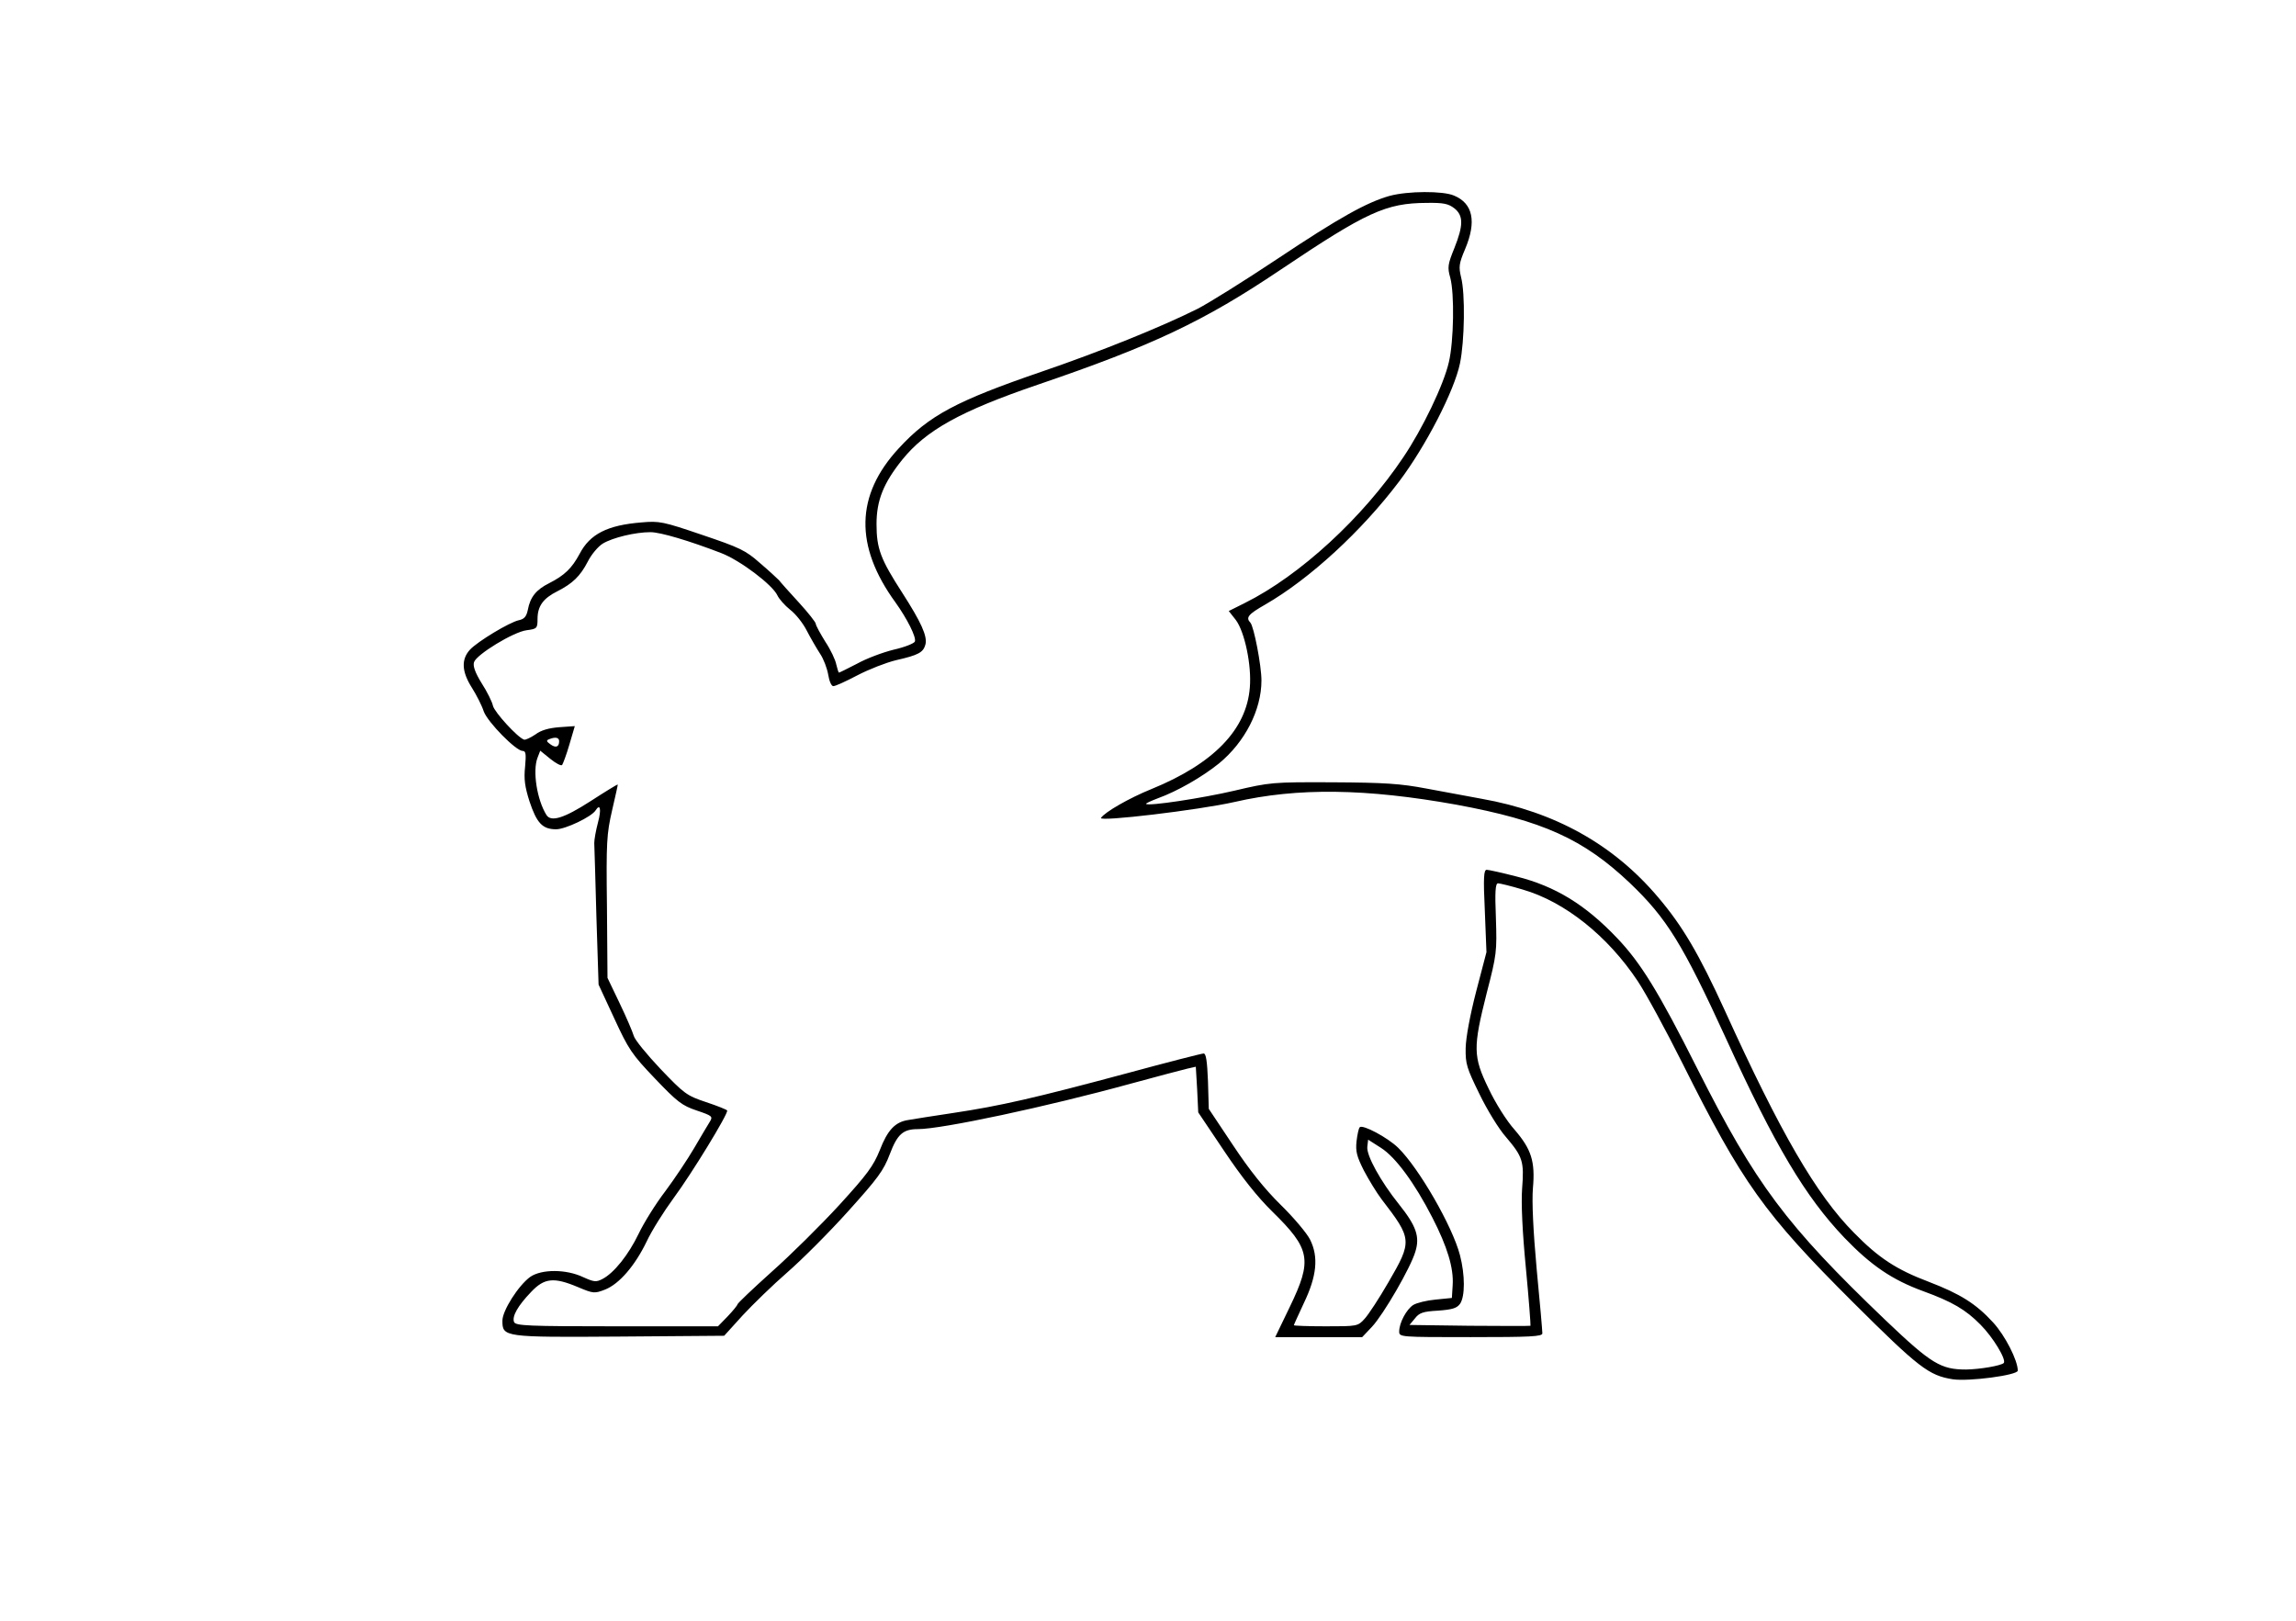 <?xml version="1.0" standalone="no"?>
<!DOCTYPE svg PUBLIC "-//W3C//DTD SVG 20010904//EN"
 "http://www.w3.org/TR/2001/REC-SVG-20010904/DTD/svg10.dtd">
<svg version="1.0" xmlns="http://www.w3.org/2000/svg"
 width="850pt" height="600pt" viewBox="0 0 850 600"
 preserveAspectRatio="xMidYMid meet">
<g transform="translate(0,600) scale(0.1,-0.1)"
fill="#000000" stroke="none">
<path d="M5145 5275 c-85 -24 -186 -80 -417 -234 -123 -82 -255 -164 -294
-184 -136 -68 -359 -158 -578 -233 -315 -108 -417 -162 -529 -284 -160 -173
-164 -361 -12 -570 43 -60 78 -129 72 -145 -3 -7 -38 -21 -78 -30 -41 -10
-102 -33 -136 -52 -35 -18 -65 -33 -67 -33 -2 0 -6 14 -10 30 -3 17 -21 55
-41 85 -19 31 -35 60 -35 66 0 5 -28 41 -62 78 -35 38 -68 75 -74 83 -7 7 -38
36 -71 64 -53 47 -75 57 -214 104 -144 49 -158 52 -224 46 -126 -10 -191 -43
-229 -116 -29 -54 -56 -80 -113 -109 -48 -24 -70 -51 -79 -99 -5 -24 -13 -34
-33 -38 -36 -8 -153 -79 -181 -109 -33 -36 -31 -81 7 -141 17 -27 37 -66 44
-88 15 -40 119 -146 144 -146 12 0 13 -12 9 -58 -5 -46 -1 -74 16 -128 27 -81
48 -104 99 -104 34 0 131 46 146 70 17 27 22 4 9 -44 -8 -30 -14 -64 -14 -77
1 -13 4 -136 8 -274 l8 -250 58 -125 c53 -115 65 -133 151 -223 82 -86 100
-100 154 -118 59 -20 61 -22 48 -43 -7 -11 -33 -55 -57 -96 -24 -41 -72 -113
-107 -160 -36 -47 -80 -118 -99 -158 -37 -77 -91 -145 -134 -167 -23 -12 -31
-11 -71 7 -63 30 -154 30 -196 1 -44 -32 -103 -125 -103 -162 0 -61 4 -62 434
-59 l387 3 68 75 c38 41 112 113 166 160 54 47 155 148 225 226 109 121 131
150 154 211 28 74 49 93 104 93 89 0 478 83 787 168 99 27 194 52 211 56 l31
7 5 -84 4 -85 96 -143 c65 -97 123 -170 178 -224 142 -139 149 -179 65 -353
l-54 -112 161 0 161 0 36 38 c43 46 144 220 161 279 17 55 3 95 -61 175 -68
85 -121 181 -117 213 l3 26 47 -30 c54 -34 125 -130 191 -259 55 -107 79 -186
75 -249 l-3 -48 -60 -6 c-33 -3 -70 -12 -83 -20 -25 -16 -52 -66 -52 -98 0
-21 3 -21 265 -21 220 0 265 2 265 14 0 8 -9 115 -21 237 -13 143 -18 251 -14
300 9 100 -6 145 -68 217 -29 32 -71 99 -96 152 -58 119 -58 152 -7 354 37
143 38 153 34 277 -4 98 -2 129 8 129 6 0 48 -10 91 -23 156 -45 315 -172 426
-339 30 -45 105 -183 166 -305 221 -442 302 -556 631 -884 244 -243 281 -271
369 -285 59 -9 241 15 241 32 0 38 -47 130 -91 178 -64 70 -122 106 -239 151
-119 45 -185 88 -276 181 -140 141 -273 371 -478 822 -97 212 -157 314 -248
421 -165 195 -382 316 -653 364 -49 9 -142 26 -205 38 -95 18 -154 22 -345 23
-225 1 -233 0 -365 -31 -120 -28 -318 -58 -327 -49 -2 2 18 11 44 21 72 26
164 79 226 129 96 79 157 198 157 307 0 55 -28 200 -41 214 -18 19 -8 31 55
67 165 95 358 273 496 456 98 130 204 335 225 437 17 82 20 258 4 319 -9 38
-8 50 15 104 43 102 29 169 -41 198 -41 18 -172 17 -238 -1z m239 -46 c34 -27
34 -63 0 -148 -24 -59 -26 -71 -15 -109 16 -60 13 -235 -5 -312 -19 -84 -98
-248 -169 -353 -149 -223 -383 -438 -586 -539 l-60 -30 26 -33 c33 -44 59
-168 52 -250 -12 -156 -134 -282 -364 -376 -82 -33 -174 -86 -187 -107 -9 -15
361 29 494 59 235 54 488 50 822 -10 319 -59 470 -127 642 -290 137 -131 195
-225 356 -576 181 -397 294 -586 438 -737 99 -103 177 -156 292 -198 107 -39
157 -68 212 -124 46 -46 97 -130 86 -142 -11 -10 -87 -23 -139 -24 -94 0 -129
21 -298 182 -369 353 -481 503 -698 933 -143 284 -209 391 -297 483 -117 123
-228 191 -371 227 -54 14 -104 25 -111 25 -11 0 -13 -28 -7 -153 l6 -152 -38
-145 c-23 -89 -38 -170 -39 -210 -1 -59 4 -74 51 -170 28 -58 72 -130 98 -159
62 -73 68 -90 60 -191 -4 -54 1 -161 14 -295 11 -115 18 -211 17 -213 -2 -1
-103 -1 -226 0 l-222 3 20 24 c16 21 30 26 86 29 53 4 69 9 81 25 19 27 19
107 0 180 -28 108 -153 324 -229 398 -39 38 -131 87 -142 76 -4 -3 -9 -27 -12
-52 -4 -38 1 -56 27 -108 18 -34 47 -82 66 -107 113 -147 114 -154 25 -307
-34 -59 -74 -120 -88 -135 -25 -28 -28 -28 -144 -28 -65 0 -118 2 -118 4 0 2
17 39 37 82 48 100 55 171 23 235 -12 24 -61 82 -109 129 -59 58 -115 128
-176 220 l-90 135 -3 103 c-3 73 -7 102 -16 102 -7 0 -136 -33 -287 -74 -339
-91 -466 -120 -639 -146 -74 -11 -149 -23 -166 -26 -50 -7 -78 -37 -107 -112
-24 -59 -46 -89 -150 -203 -68 -74 -180 -185 -250 -247 -70 -63 -127 -117
-127 -121 0 -3 -16 -23 -36 -44 l-36 -37 -374 0 c-331 0 -375 2 -381 16 -8 21
14 60 63 111 49 52 84 56 174 18 57 -24 61 -24 100 -9 53 21 111 89 154 178
18 39 64 112 100 161 66 89 203 313 198 324 -1 3 -36 17 -78 31 -72 24 -81 31
-169 123 -51 54 -96 109 -99 123 -4 14 -27 68 -52 120 l-45 94 -2 263 c-3 240
-1 270 19 357 12 52 22 96 21 96 -1 1 -47 -27 -101 -62 -98 -63 -146 -78 -163
-51 -35 56 -52 163 -33 212 l10 26 37 -30 c21 -17 40 -27 44 -23 3 4 16 38 27
76 l20 68 -57 -4 c-39 -3 -68 -11 -89 -27 -18 -12 -37 -21 -42 -19 -24 8 -109
101 -115 125 -3 15 -22 53 -42 84 -24 39 -33 64 -28 78 9 28 146 112 195 118
38 5 40 7 40 42 0 47 21 76 73 102 57 29 85 56 113 110 13 26 38 56 56 67 37
22 120 42 176 42 37 0 144 -32 261 -77 71 -27 191 -118 209 -157 6 -13 27 -37
47 -53 20 -15 48 -50 62 -78 14 -27 36 -65 49 -85 13 -19 26 -54 30 -77 4 -25
12 -43 19 -43 8 0 47 18 89 40 42 22 106 47 143 56 84 19 101 29 109 58 8 31
-16 83 -86 192 -80 124 -95 163 -95 254 0 88 26 152 95 238 88 109 215 180
502 278 425 145 614 234 898 425 320 215 391 247 541 248 63 1 81 -3 103 -20z
m-3314 -1973 c0 -22 -13 -26 -33 -11 -14 10 -15 14 -5 18 24 10 38 7 38 -7z"/>
</g>
</svg>

